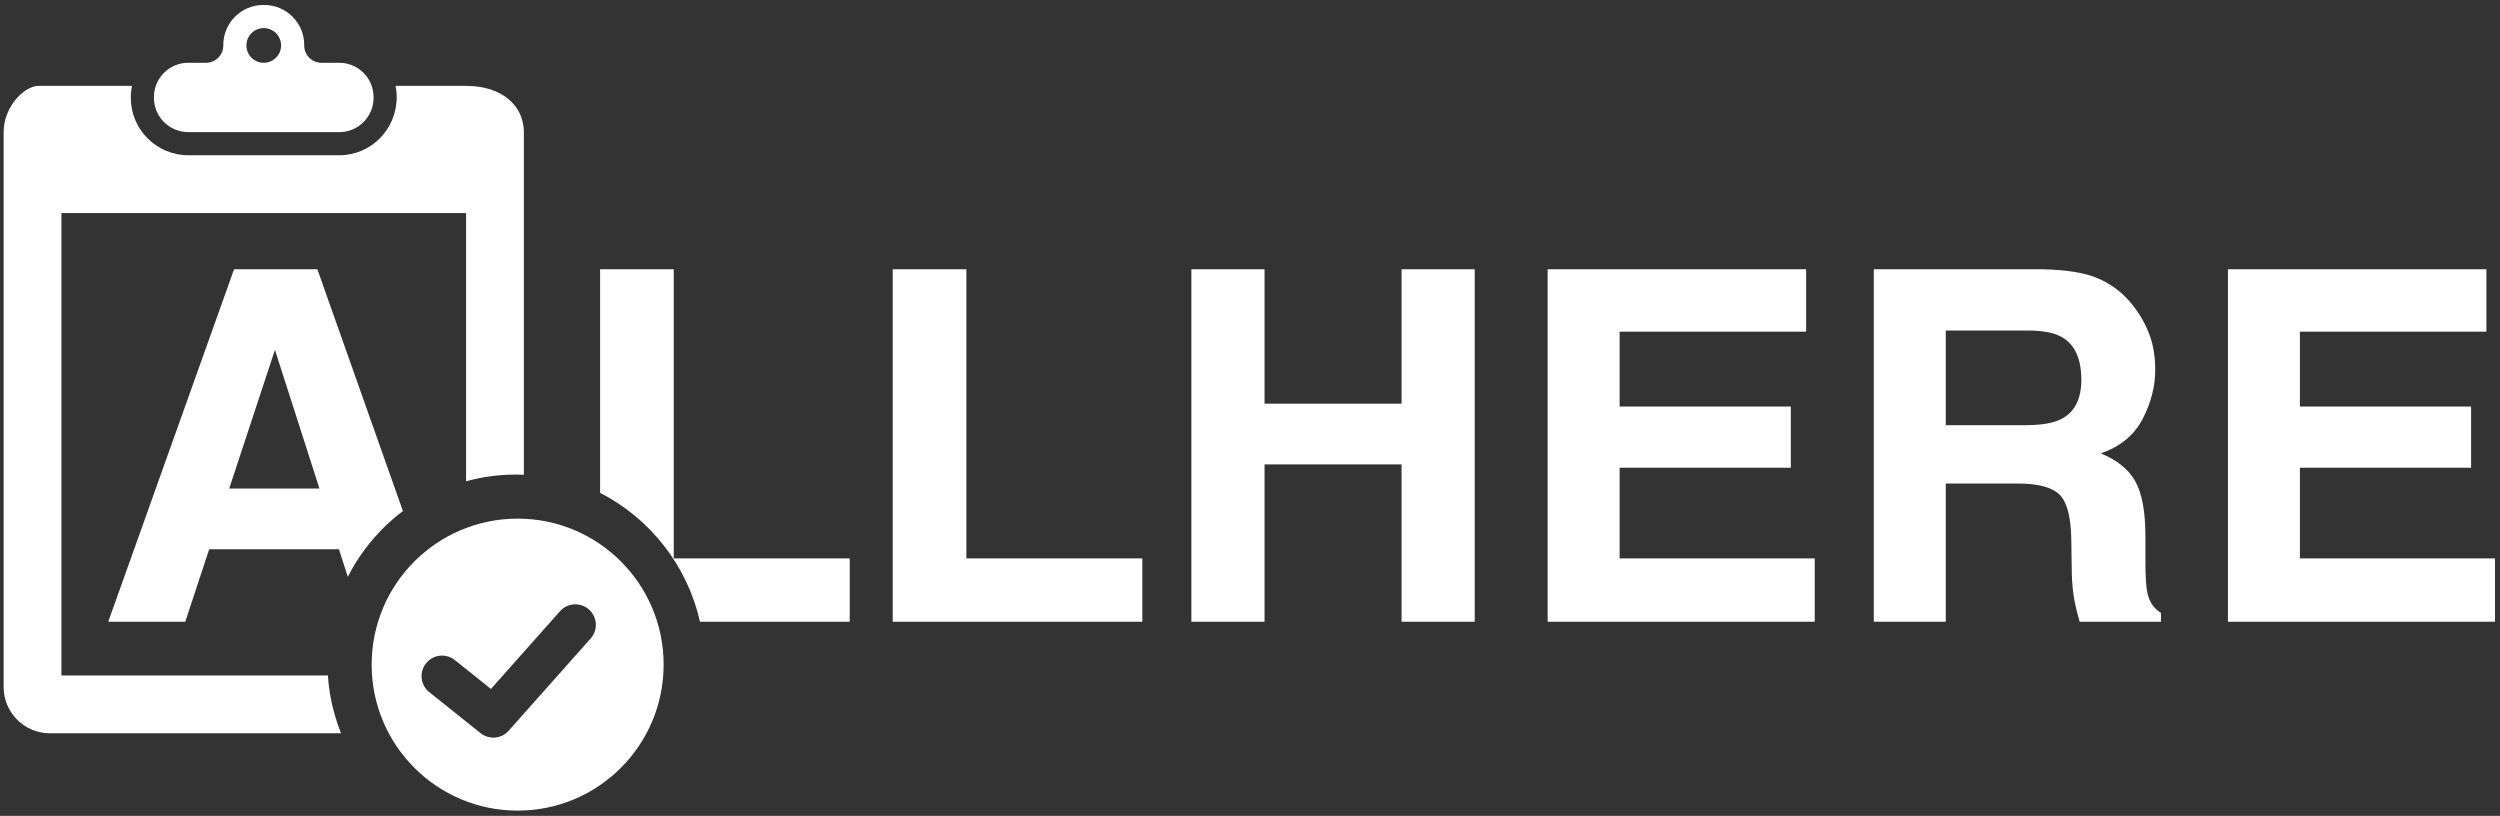 <?xml version="1.0" encoding="UTF-8"?>
<svg width="429px" height="140px" viewBox="0 0 429 140" version="1.1" xmlns="http://www.w3.org/2000/svg" xmlns:xlink="http://www.w3.org/1999/xlink">
    <rect x="0" y="0" width="429" height="140" fill="#333333" stroke="none"/>
    <!-- Generator: Sketch 46.2 (44496) - http://www.bohemiancoding.com/sketch -->
    <title>logo-white</title>
    <desc>Created with Sketch.</desc>
    <defs></defs>
    <g id="Page-1" stroke="none" stroke-width="1" fill="none" fill-rule="evenodd">
        <g id="logo-white" fill="#FFFFFF">
            <path d="M45.261,10.772 C43.618,10.772 42.285,9.44 42.285,7.796 C42.285,6.153 43.618,4.82 45.261,4.82 C46.904,4.82 48.237,6.153 48.237,7.796 C48.237,9.44 46.904,10.772 45.261,10.772 Z M58.215,10.772 C61.469,10.772 64.107,13.41 64.107,16.663 L64.107,16.783 C64.107,20.037 61.469,22.674 58.215,22.674 L32.307,22.674 C29.053,22.674 26.414,20.037 26.414,16.783 L26.414,16.663 C26.414,13.41 29.053,10.772 32.307,10.772 L35.361,10.772 C36.994,10.772 38.318,9.448 38.318,7.816 L38.318,7.717 C38.318,3.926 41.39,0.853 45.181,0.853 L45.34,0.853 C49.131,0.853 52.204,3.926 52.204,7.717 L52.204,7.817 C52.204,9.448 53.527,10.772 55.16,10.772 L58.215,10.772 Z M57.904,124.148 C58.036,124.537 58.174,124.924 58.32,125.307 C58.387,125.48 58.439,125.66 58.508,125.832 L8.56,125.832 C4.178,125.832 0.626,122.279 0.626,117.897 L0.626,22.674 C0.626,18.293 4.178,14.74 6.577,14.74 L22.654,14.74 C22.52,15.399 22.447,16.081 22.447,16.784 C22.447,22.219 26.87,26.643 32.307,26.643 L58.214,26.643 C63.652,26.643 68.074,22.219 68.074,16.663 C68.074,16.005 68.004,15.363 67.88,14.74 L79.977,14.74 C86.343,14.74 89.896,18.293 89.896,22.674 L89.896,81.47 C89.439,81.45 88.98,81.435 88.517,81.435 C85.56,81.435 82.699,81.839 79.977,82.583 L79.977,36.561 L10.545,36.561 L10.545,115.913 L56.268,115.913 C56.324,116.762 56.41,117.603 56.53,118.434 C56.534,118.464 56.537,118.496 56.542,118.527 C56.648,119.246 56.781,119.956 56.934,120.659 C56.992,120.927 57.054,121.192 57.118,121.457 C57.232,121.924 57.358,122.386 57.492,122.845 C57.62,123.284 57.758,123.717 57.904,124.148 Z" id="clipboard"></path>
            <path d="M115.614,95.817 L145.813,95.817 L145.813,106.69 L120.11,106.69 C117.948,97.031 111.556,88.977 102.977,84.566 L102.977,46.209 L115.614,46.209 L115.614,95.817 Z M153.19,46.209 L165.828,46.209 L165.828,95.817 L196.027,95.817 L196.027,106.69 L153.19,106.69 L153.19,46.209 Z M204.439,106.69 L204.439,46.209 L216.995,46.209 L216.995,69.269 L240.506,69.269 L240.506,46.209 L253.061,46.209 L253.061,106.69 L240.506,106.69 L240.506,79.691 L216.995,79.691 L216.995,106.69 L204.439,106.69 Z M309.931,56.919 L277.926,56.919 L277.926,69.761 L307.304,69.761 L307.304,80.266 L277.926,80.266 L277.926,95.817 L311.408,95.817 L311.408,106.69 L265.576,106.69 L265.576,46.209 L309.931,46.209 L309.931,56.919 Z M360.013,47.769 C362.241,48.727 364.127,50.135 365.675,51.995 C366.956,53.527 367.969,55.223 368.715,57.083 C369.463,58.944 369.836,61.063 369.836,63.443 C369.836,66.315 369.111,69.14 367.661,71.915 C366.212,74.693 363.819,76.655 360.481,77.803 C363.272,78.926 365.248,80.519 366.411,82.584 C367.573,84.65 368.154,87.802 368.154,92.042 L368.154,96.104 C368.154,98.867 368.265,100.74 368.487,101.725 C368.822,103.284 369.598,104.433 370.821,105.172 L370.821,106.69 L356.871,106.69 C356.487,105.35 356.214,104.269 356.051,103.449 C355.722,101.753 355.544,100.016 355.517,98.238 L355.435,92.616 C355.383,88.759 354.717,86.188 353.435,84.902 C352.155,83.617 349.754,82.973 346.235,82.973 L333.893,82.973 L333.893,106.69 L321.542,106.69 L321.542,46.209 L350.47,46.209 C354.605,46.291 357.786,46.811 360.013,47.769 Z M333.893,56.714 L333.893,72.962 L347.493,72.962 C350.195,72.962 352.222,72.634 353.573,71.977 C355.963,70.828 357.158,68.558 357.158,65.166 C357.158,61.501 356.001,59.039 353.689,57.781 C352.391,57.069 350.442,56.714 347.844,56.714 L333.893,56.714 Z M426.666,56.919 L394.661,56.919 L394.661,69.761 L424.039,69.761 L424.039,80.266 L394.661,80.266 L394.661,95.817 L428.143,95.817 L428.143,106.69 L382.311,106.69 L382.311,46.209 L426.666,46.209 L426.666,56.919 Z M59.686,98.997 L58.165,94.258 L35.892,94.258 L31.792,106.691 L18.573,106.691 L40.163,46.209 L54.463,46.209 L69.141,87.698 C68.57,88.134 67.999,88.57 67.458,89.041 C64.554,91.572 62.085,94.585 60.208,97.981 C60.024,98.313 59.859,98.658 59.686,98.997 Z M39.33,83.835 L54.819,83.835 L47.179,60.037 L39.33,83.835 Z" id="text"></path>
            <path d="M101.36,109.561 L87.285,125.396 C86.591,126.177 85.626,126.577 84.653,126.577 C83.881,126.577 83.104,126.324 82.456,125.805 L73.658,118.767 C72.141,117.554 71.895,115.34 73.11,113.823 C74.322,112.303 76.538,112.057 78.055,113.272 L84.244,118.222 L96.101,104.884 C97.39,103.432 99.615,103.3 101.069,104.592 C102.521,105.884 102.652,108.107 101.36,109.561 Z M88.828,88.998 C74.992,88.998 63.776,100.214 63.776,114.049 C63.776,127.885 74.992,139.101 88.828,139.101 C102.663,139.101 113.879,127.885 113.879,114.049 C113.879,100.214 102.663,88.998 88.828,88.998 L88.828,88.998 Z" id="checkmark"></path>
        </g>
    </g>
</svg>
